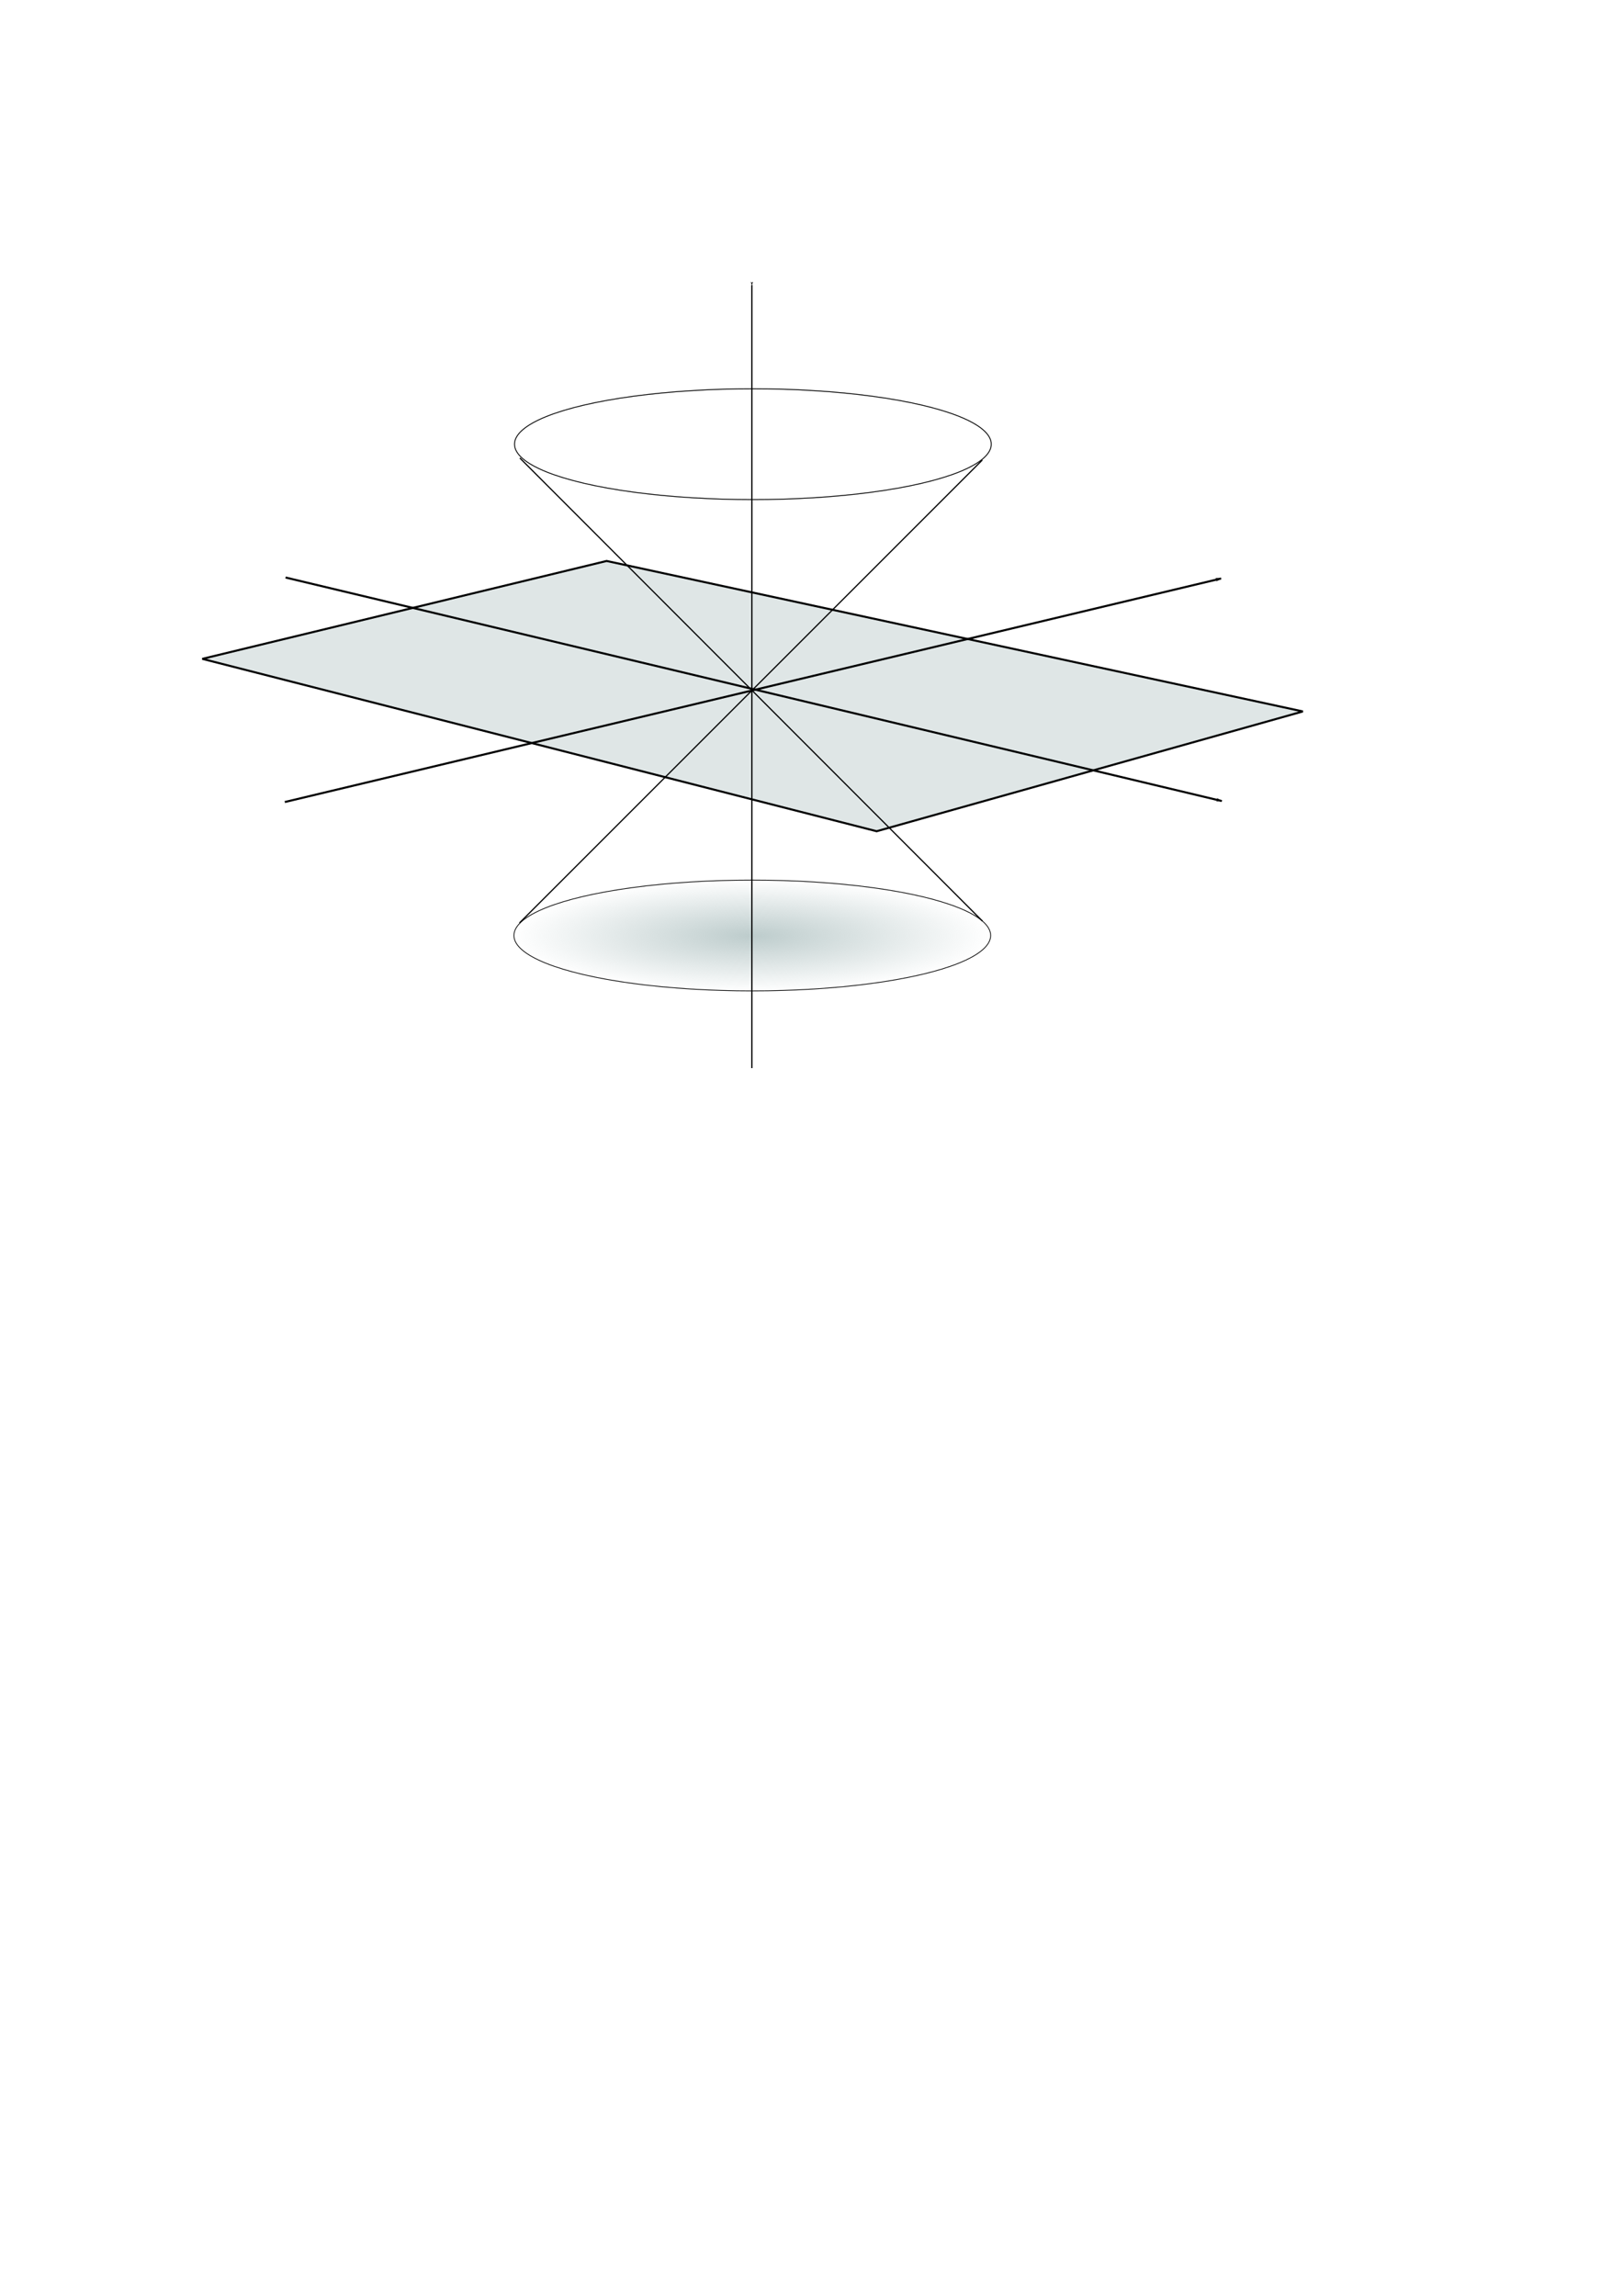 <?xml version="1.0" encoding="UTF-8" standalone="no"?>
<svg
   xmlns:dc="http://purl.org/dc/elements/1.1/"
   xmlns:cc="http://creativecommons.org/ns#"
   xmlns:rdf="http://www.w3.org/1999/02/22-rdf-syntax-ns#"
   xmlns:svg="http://www.w3.org/2000/svg"
   xmlns="http://www.w3.org/2000/svg"
   xmlns:xlink="http://www.w3.org/1999/xlink"
   xmlns:sodipodi="http://sodipodi.sourceforge.net/DTD/sodipodi-0.dtd"
   xmlns:inkscape="http://www.inkscape.org/namespaces/inkscape"
   width="210mm"
   height="297mm"
   viewBox="0 0 210 297"
   version="1.1"
   id="svg8"
   inkscape:version="1.0beta1 (32d4812, 2019-09-19)"
   sodipodi:docname="lightCone.svg">
  <defs
     id="defs2">
    <marker
       inkscape:stockid="Arrow1Lend"
       orient="auto"
       refY="0.0"
       refX="0.0"
       id="marker1249"
       style="overflow:visible;"
       inkscape:isstock="true">
      <path
         id="path1247"
         d="M 0.0,0.0 L 5.0,-5.0 L -12.5,0.0 L 5.0,5.0 L 0.0,0.0 z "
         style="fill-rule:evenodd;stroke:#000000;stroke-width:1pt;stroke-opacity:1;fill:#000000;fill-opacity:1"
         transform="scale(0.8) rotate(180) translate(12.5,0)" />
    </marker>
    <marker
       inkscape:stockid="Arrow1Lstart"
       orient="auto"
       refY="0.0"
       refX="0.0"
       id="marker1215"
       style="overflow:visible"
       inkscape:isstock="true">
      <path
         id="path1213"
         d="M 0.0,0.0 L 5.0,-5.0 L -12.5,0.0 L 5.0,5.0 L 0.0,0.0 z "
         style="fill-rule:evenodd;stroke:#000000;stroke-width:1pt;stroke-opacity:1;fill:#000000;fill-opacity:1"
         transform="scale(0.8) translate(12.5,0)" />
    </marker>
    <marker
       inkscape:collect="always"
       inkscape:isstock="true"
       style="overflow:visible;"
       id="Arrow1Lend"
       refX="0.0"
       refY="0.0"
       orient="auto"
       inkscape:stockid="Arrow1Lend">
      <path
         transform="scale(0.8) rotate(180) translate(12.5,0)"
         style="fill-rule:evenodd;stroke:#000000;stroke-width:1pt;stroke-opacity:1;fill:#000000;fill-opacity:1"
         d="M 0.0,0.0 L 5.0,-5.0 L -12.5,0.0 L 5.0,5.0 L 0.0,0.0 z "
         id="path857" />
    </marker>
    <marker
       inkscape:collect="always"
       inkscape:isstock="true"
       style="overflow:visible"
       id="Arrow1Lstart"
       refX="0.0"
       refY="0.0"
       orient="auto"
       inkscape:stockid="Arrow1Lstart">
      <path
         transform="scale(0.8) translate(12.5,0)"
         style="fill-rule:evenodd;stroke:#000000;stroke-width:1pt;stroke-opacity:1;fill:#000000;fill-opacity:1"
         d="M 0.0,0.0 L 5.0,-5.0 L -12.5,0.0 L 5.0,5.0 L 0.0,0.0 z "
         id="path854" />
    </marker>
    <linearGradient
       inkscape:collect="always"
       id="linearGradient897">
      <stop
         style="stop-color:#bdcccc;stop-opacity:1;"
         offset="0"
         id="stop893" />
      <stop
         style="stop-color:#bdcccc;stop-opacity:0;"
         offset="1"
         id="stop895" />
    </linearGradient>
    <radialGradient
       inkscape:collect="always"
       xlink:href="#linearGradient897"
       id="radialGradient901"
       cx="97.338"
       cy="121.021"
       fx="97.338"
       fy="121.021"
       r="30.893"
       gradientTransform="matrix(1,0,0,0.234,0,92.749)"
       gradientUnits="userSpaceOnUse" />
  </defs>
  <sodipodi:namedview
     inkscape:guide-bbox="true"
     id="base"
     pagecolor="#ffffff"
     bordercolor="#666666"
     borderopacity="1.0"
     inkscape:pageopacity="0.0"
     inkscape:pageshadow="2"
     inkscape:zoom="1.4"
     inkscape:cx="374.33093"
     inkscape:cy="353.11577"
     inkscape:document-units="mm"
     inkscape:current-layer="svg8"
     inkscape:document-rotation="0"
     showgrid="false"
     showguides="true"
     inkscape:window-width="1661"
     inkscape:window-height="1058"
     inkscape:window-x="0"
     inkscape:window-y="0"
     inkscape:window-maximized="0">
    <inkscape:grid
       id="grid23"
       type="xygrid" />
  </sodipodi:namedview>
  <g
     inkscape:label="Layer 2"
     id="layer2"
     inkscape:groupmode="layer">
    <path
       inkscape:connector-curvature="0"
       id="path1167"
       d="M 26.178,85.234 113.431,107.534 168.577,92.037 78.492,72.571 Z"
       style="fill:#bdcccc;stroke:#000000;stroke-width:0.264px;stroke-linecap:butt;stroke-linejoin:miter;stroke-opacity:1;fill-opacity:0.478" />
  </g>
  <g
     inkscape:label="Layer 1"
     inkscape:groupmode="layer"
     id="layer1">
    <path
       style="fill:none;stroke:#000000;stroke-width:0.157px;stroke-linecap:butt;stroke-linejoin:miter;stroke-opacity:1"
       d="M 127.126,119.167 67.265,59.253"
       id="path10"
       inkscape:connector-curvature="0" />
    <path
       inkscape:connector-curvature="0"
       id="path10-9"
       d="m 67.211,119.402 59.889,-59.889"
       style="fill:none;stroke:#000000;stroke-width:0.157px;stroke-linecap:butt;stroke-linejoin:miter;stroke-opacity:1" />
    <ellipse
       ry="7.167"
       rx="30.843"
       cy="121.021"
       cx="97.338"
       id="path27-8"
       style="fill:url(#radialGradient901);fill-opacity:1;stroke:#000000;stroke-width:0.1;stroke-dasharray:none;opacity:1;stroke-miterlimit:4;stroke-dashoffset:0" />
    <ellipse
       style="fill:#cccccc;fill-opacity:0;stroke:#000000;stroke-width:0.117;stroke-dasharray:none;stroke-miterlimit:4;stroke-dashoffset:0"
       id="path27-8-6"
       cx="97.416"
       cy="57.463"
       rx="30.843"
       ry="7.167" />
  </g>
  <path
     inkscape:connector-curvature="0"
     id="path29"
     d="M 97.286,36.883 V 138.178"
     style="fill:none;stroke:#000000;stroke-width:0.165;stroke-linecap:butt;stroke-linejoin:miter;stroke-opacity:1;stroke-miterlimit:4;stroke-dasharray:none;marker-start:url(#Arrow1Lstart)" />
  <path
     inkscape:connector-curvature="0"
     id="path1130"
     d="M 36.853,103.754 157.994,74.839"
     style="fill:none;stroke:#000000;stroke-width:0.265px;stroke-linecap:butt;stroke-linejoin:miter;stroke-opacity:1;marker-end:url(#marker1249)" />
  <path
     style="fill:none;stroke:#000000;stroke-width:0.265;stroke-linecap:butt;stroke-linejoin:miter;stroke-opacity:1;stroke-miterlimit:4;stroke-dasharray:none;marker-mid:url(#Arrow1Lend);marker-end:url(#Arrow1Lend)"
     d="M 36.947,74.711 158.089,103.626"
     id="path1130-5"
     inkscape:connector-curvature="0" />
</svg>
